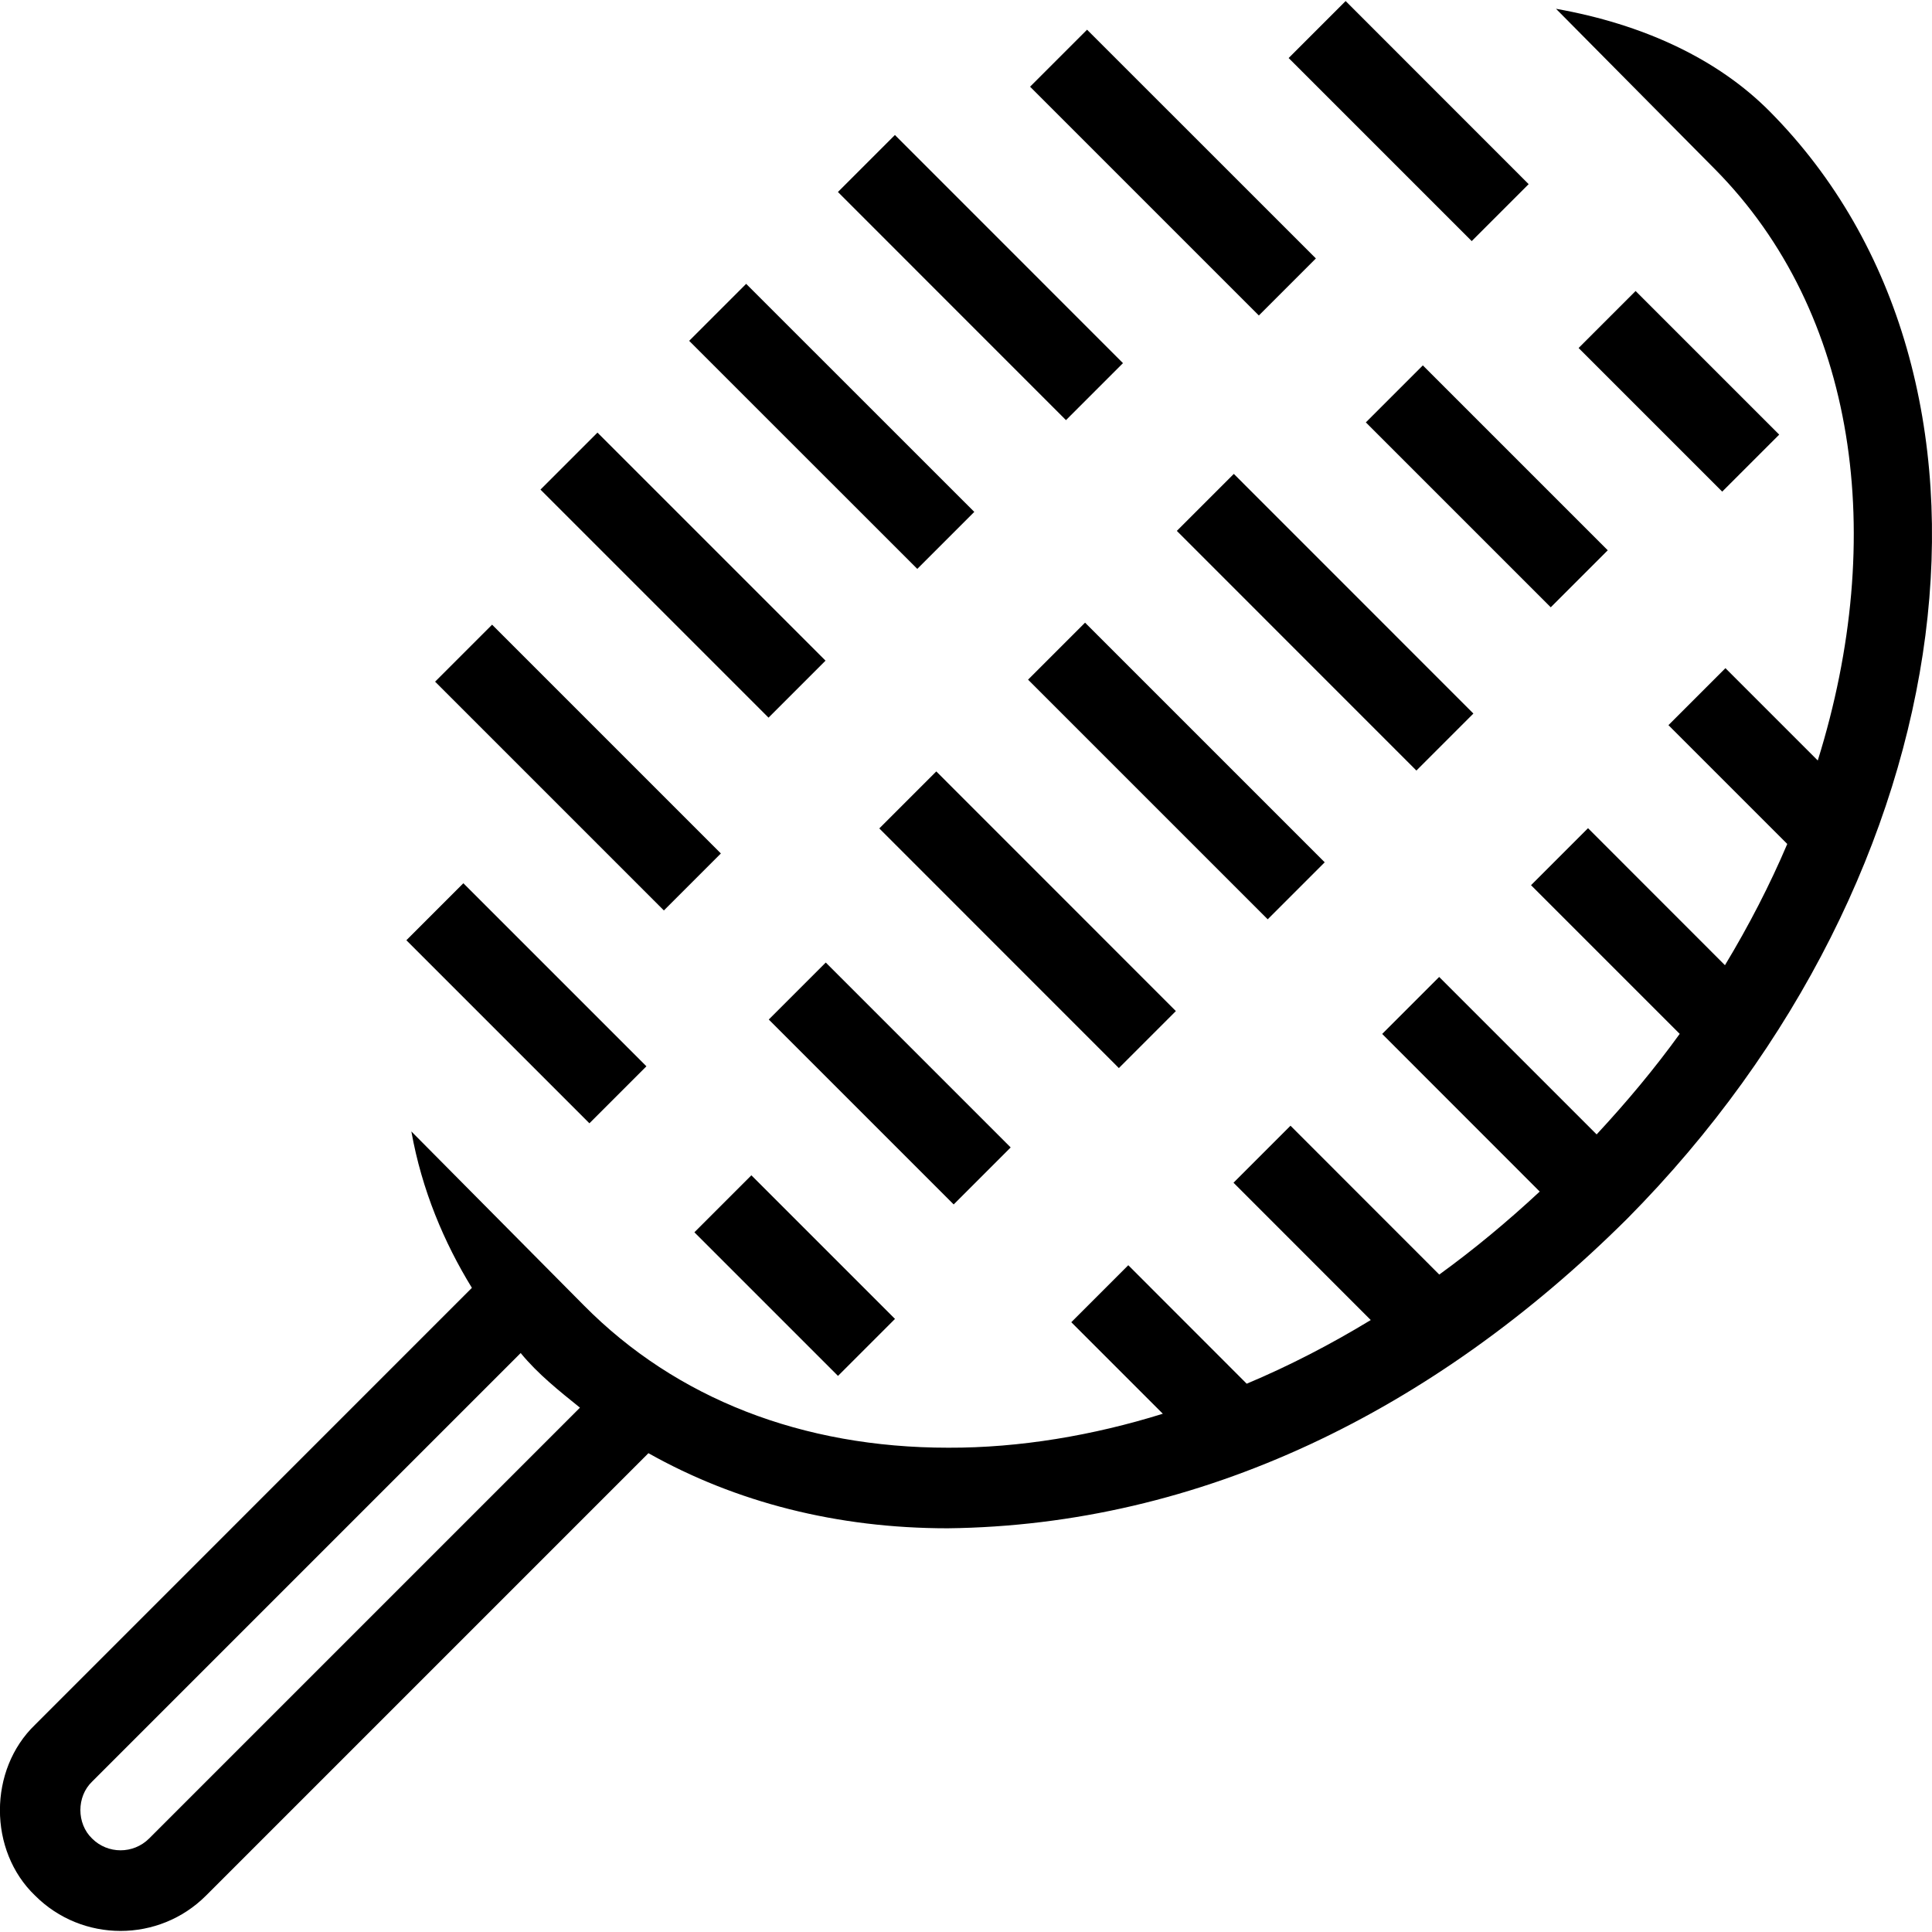 <svg id="Layer_1" viewBox="0 0 24 24" xmlns="http://www.w3.org/2000/svg" data-name="Layer 1"><path d="m17.675 4.539 2.297 2.297-.708.708-2.297-2.297zm-1.329-1.329-2.842-2.841-.708.708 2.842 2.842.708-.708zm5.756 2.189-1.784-1.784-.708.708 1.784 1.784zm-3.113-3.112-2.273-2.274-.708.708 2.274 2.274.708-.708zm-.686 6.577-2.976-2.977-.708.708 2.976 2.977zm-4.353-4.353-2.833-2.834-.708.708 2.833 2.834zm-5.92 8.735-2.274-2.274-.708.708 2.274 2.274zm6.577-.686-2.976-2.977-.708.708 2.976 2.977zm-4.352-4.353-2.833-2.833-.708.708 2.833 2.833zm6.201 2.505-2.977-2.977-.708.708 2.977 2.977zm-4.353-4.353-2.834-2.833-.708.708 2.834 2.833zm8.108 8.783c-2.404 2.39-5.303 3.807-8.439 3.843-1.372 0-2.631-.322-3.717-.933l-5.496 5.496c-.585.585-1.538.585-2.123 0-.583-.558-.582-1.564 0-2.123l5.426-5.427c-.345-.562-.621-1.212-.752-1.943l2.145 2.163c1.144 1.155 2.709 1.766 4.525 1.766.887.003 1.803-.153 2.665-.422l-1.137-1.137.708-.708 1.471 1.472c.524-.22 1.039-.486 1.541-.791l-1.705-1.706.708-.708 1.848 1.849c.432-.313.848-.659 1.248-1.031l-1.957-1.958.708-.708 1.956 1.956c.374-.403.722-.819 1.032-1.249l-1.847-1.847.708-.708 1.701 1.702c.298-.494.558-.998.774-1.506l-1.476-1.476.708-.708 1.147 1.147c.867-2.781.491-5.561-1.28-7.348l-1.972-1.99c1.081.192 2.006.62 2.656 1.276 3.271 3.299 2.475 9.47-1.774 13.757zm-13.006 2.345c-.258-.208-.524-.419-.737-.679l-5.324 5.324c-.194.186-.194.521 0 .707.195.195.512.195.708 0l5.353-5.353zm5.35-3.233-2.297-2.297-.708.708 2.297 2.297zm-3.929 1.054 1.784 1.784.708-.708-1.784-1.784zm.329-4.706-2.842-2.842-.708.708 2.842 2.842z"/></svg>